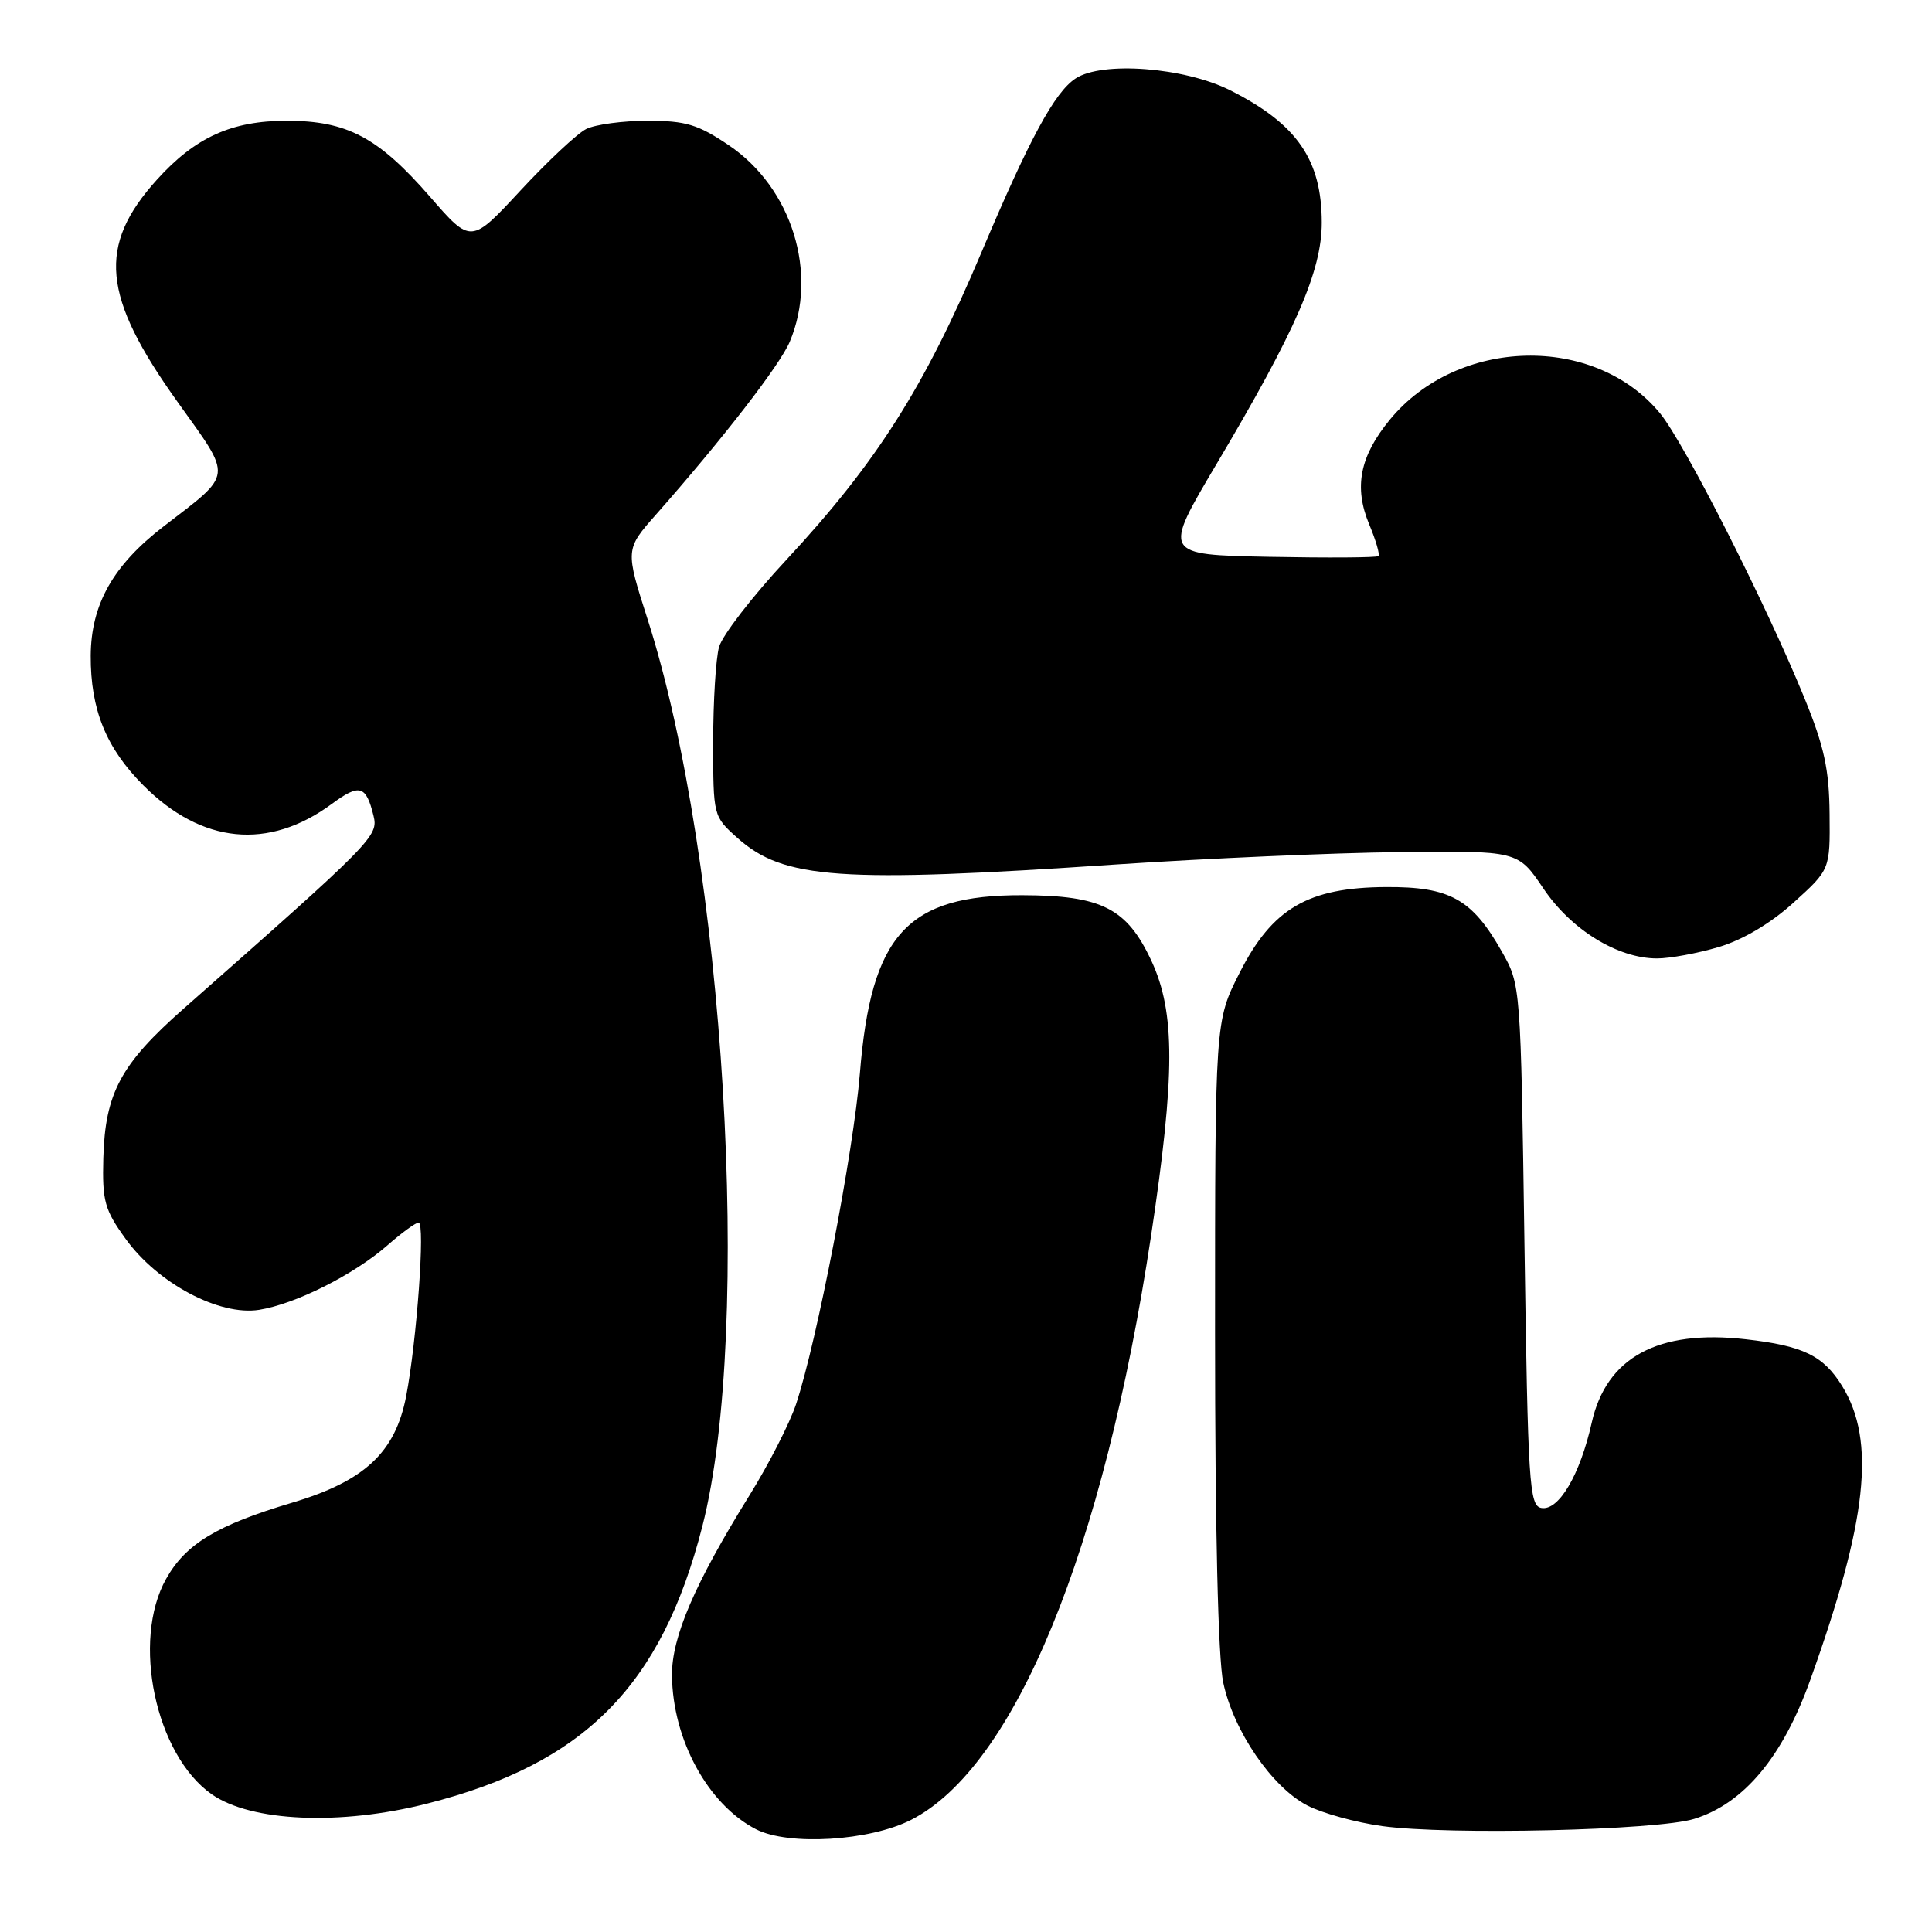 <?xml version="1.0" encoding="UTF-8" standalone="no"?>
<!DOCTYPE svg PUBLIC "-//W3C//DTD SVG 1.1//EN" "http://www.w3.org/Graphics/SVG/1.1/DTD/svg11.dtd" >
<svg xmlns="http://www.w3.org/2000/svg" xmlns:xlink="http://www.w3.org/1999/xlink" version="1.1" viewBox="0 0 256 256">
 <g >
 <path fill="currentColor"
d=" M 120.73 241.14 C 134.45 234.14 146.24 205.43 152.52 163.76 C 155.73 142.43 155.74 134.14 152.57 127.32 C 149.32 120.34 145.98 118.65 135.45 118.62 C 120.20 118.58 115.42 123.83 113.94 142.22 C 113.09 152.65 108.27 177.65 105.48 186.07 C 104.63 188.61 101.87 194.01 99.34 198.09 C 92.05 209.83 89.00 216.92 89.04 222.00 C 89.13 230.53 93.82 239.12 100.18 242.39 C 104.50 244.60 115.21 243.95 120.73 241.14 Z  M 224.50 241.01 C 231.07 238.97 236.20 232.83 239.86 222.63 C 247.43 201.55 248.59 190.92 244.09 183.65 C 241.60 179.62 238.92 178.32 231.32 177.46 C 219.69 176.14 212.85 179.85 210.91 188.52 C 209.36 195.44 206.52 200.25 204.22 199.81 C 202.64 199.50 202.46 196.60 202.00 164.99 C 201.50 130.50 201.50 130.50 199.00 126.09 C 195.06 119.13 192.12 117.49 183.67 117.54 C 173.32 117.59 168.58 120.36 164.25 128.91 C 161.00 135.31 161.00 135.31 161.00 176.61 C 161.00 202.55 161.40 219.78 162.09 222.97 C 163.46 229.39 168.54 236.80 173.21 239.23 C 175.19 240.26 179.67 241.49 183.16 241.97 C 191.92 243.18 219.61 242.54 224.50 241.01 Z  M 56.59 238.99 C 77.44 233.71 87.65 223.41 93.07 202.22 C 99.76 176.07 96.01 113.94 85.84 82.15 C 82.84 72.80 82.84 72.80 86.95 68.15 C 95.77 58.16 103.36 48.35 104.65 45.28 C 108.45 36.21 104.95 24.91 96.58 19.25 C 92.49 16.49 90.88 16.00 85.82 16.00 C 82.55 16.00 78.89 16.49 77.68 17.09 C 76.48 17.69 72.56 21.37 68.96 25.25 C 62.41 32.32 62.41 32.32 56.97 26.06 C 50.13 18.20 45.99 16.00 38.00 16.00 C 30.69 16.00 25.87 18.19 20.80 23.80 C 12.88 32.57 13.50 39.25 23.55 53.29 C 30.87 63.53 30.98 62.59 21.68 69.75 C 14.98 74.90 12.06 80.09 12.02 86.88 C 11.99 94.01 14.05 99.10 18.98 104.05 C 26.72 111.83 35.59 112.70 43.97 106.52 C 47.65 103.81 48.50 104.05 49.49 108.08 C 50.16 110.79 49.56 111.41 24.30 133.68 C 15.99 141.01 13.93 144.85 13.69 153.45 C 13.54 159.15 13.85 160.29 16.65 164.16 C 20.89 170.05 29.06 174.39 34.33 173.56 C 39.17 172.79 46.90 168.90 51.35 165.00 C 53.23 163.35 55.08 162.00 55.47 162.00 C 56.36 162.00 55.23 177.66 53.82 185.00 C 52.38 192.46 48.31 196.26 38.69 199.12 C 28.74 202.08 24.61 204.58 22.02 209.19 C 17.40 217.39 20.60 232.53 28.05 237.75 C 33.27 241.40 45.07 241.92 56.59 238.99 Z  M 227.74 125.49 C 230.95 124.53 234.63 122.35 237.67 119.59 C 242.50 115.22 242.50 115.22 242.43 107.86 C 242.38 101.96 241.72 98.92 239.10 92.50 C 234.04 80.09 223.17 58.66 219.96 54.76 C 211.29 44.24 193.19 44.67 184.18 55.59 C 180.17 60.46 179.37 64.55 181.43 69.49 C 182.31 71.59 182.86 73.48 182.65 73.68 C 182.45 73.89 175.93 73.93 168.17 73.78 C 154.07 73.50 154.07 73.50 161.19 61.50 C 171.70 43.80 175.14 35.91 175.14 29.50 C 175.14 21.16 171.86 16.42 163.00 11.96 C 156.95 8.92 146.05 8.08 142.53 10.39 C 139.74 12.21 136.39 18.42 130.02 33.50 C 122.50 51.32 116.16 61.30 104.16 74.22 C 99.70 79.01 95.71 84.19 95.28 85.72 C 94.85 87.25 94.50 92.92 94.50 98.33 C 94.50 108.13 94.51 108.17 97.70 111.02 C 103.84 116.51 111.23 117.02 148.00 114.54 C 159.82 113.75 176.62 113.01 185.31 112.91 C 201.13 112.72 201.13 112.72 204.50 117.72 C 208.18 123.20 214.36 127.00 219.57 127.00 C 221.26 127.00 224.93 126.32 227.74 125.49 Z "/>
</g>
</svg>